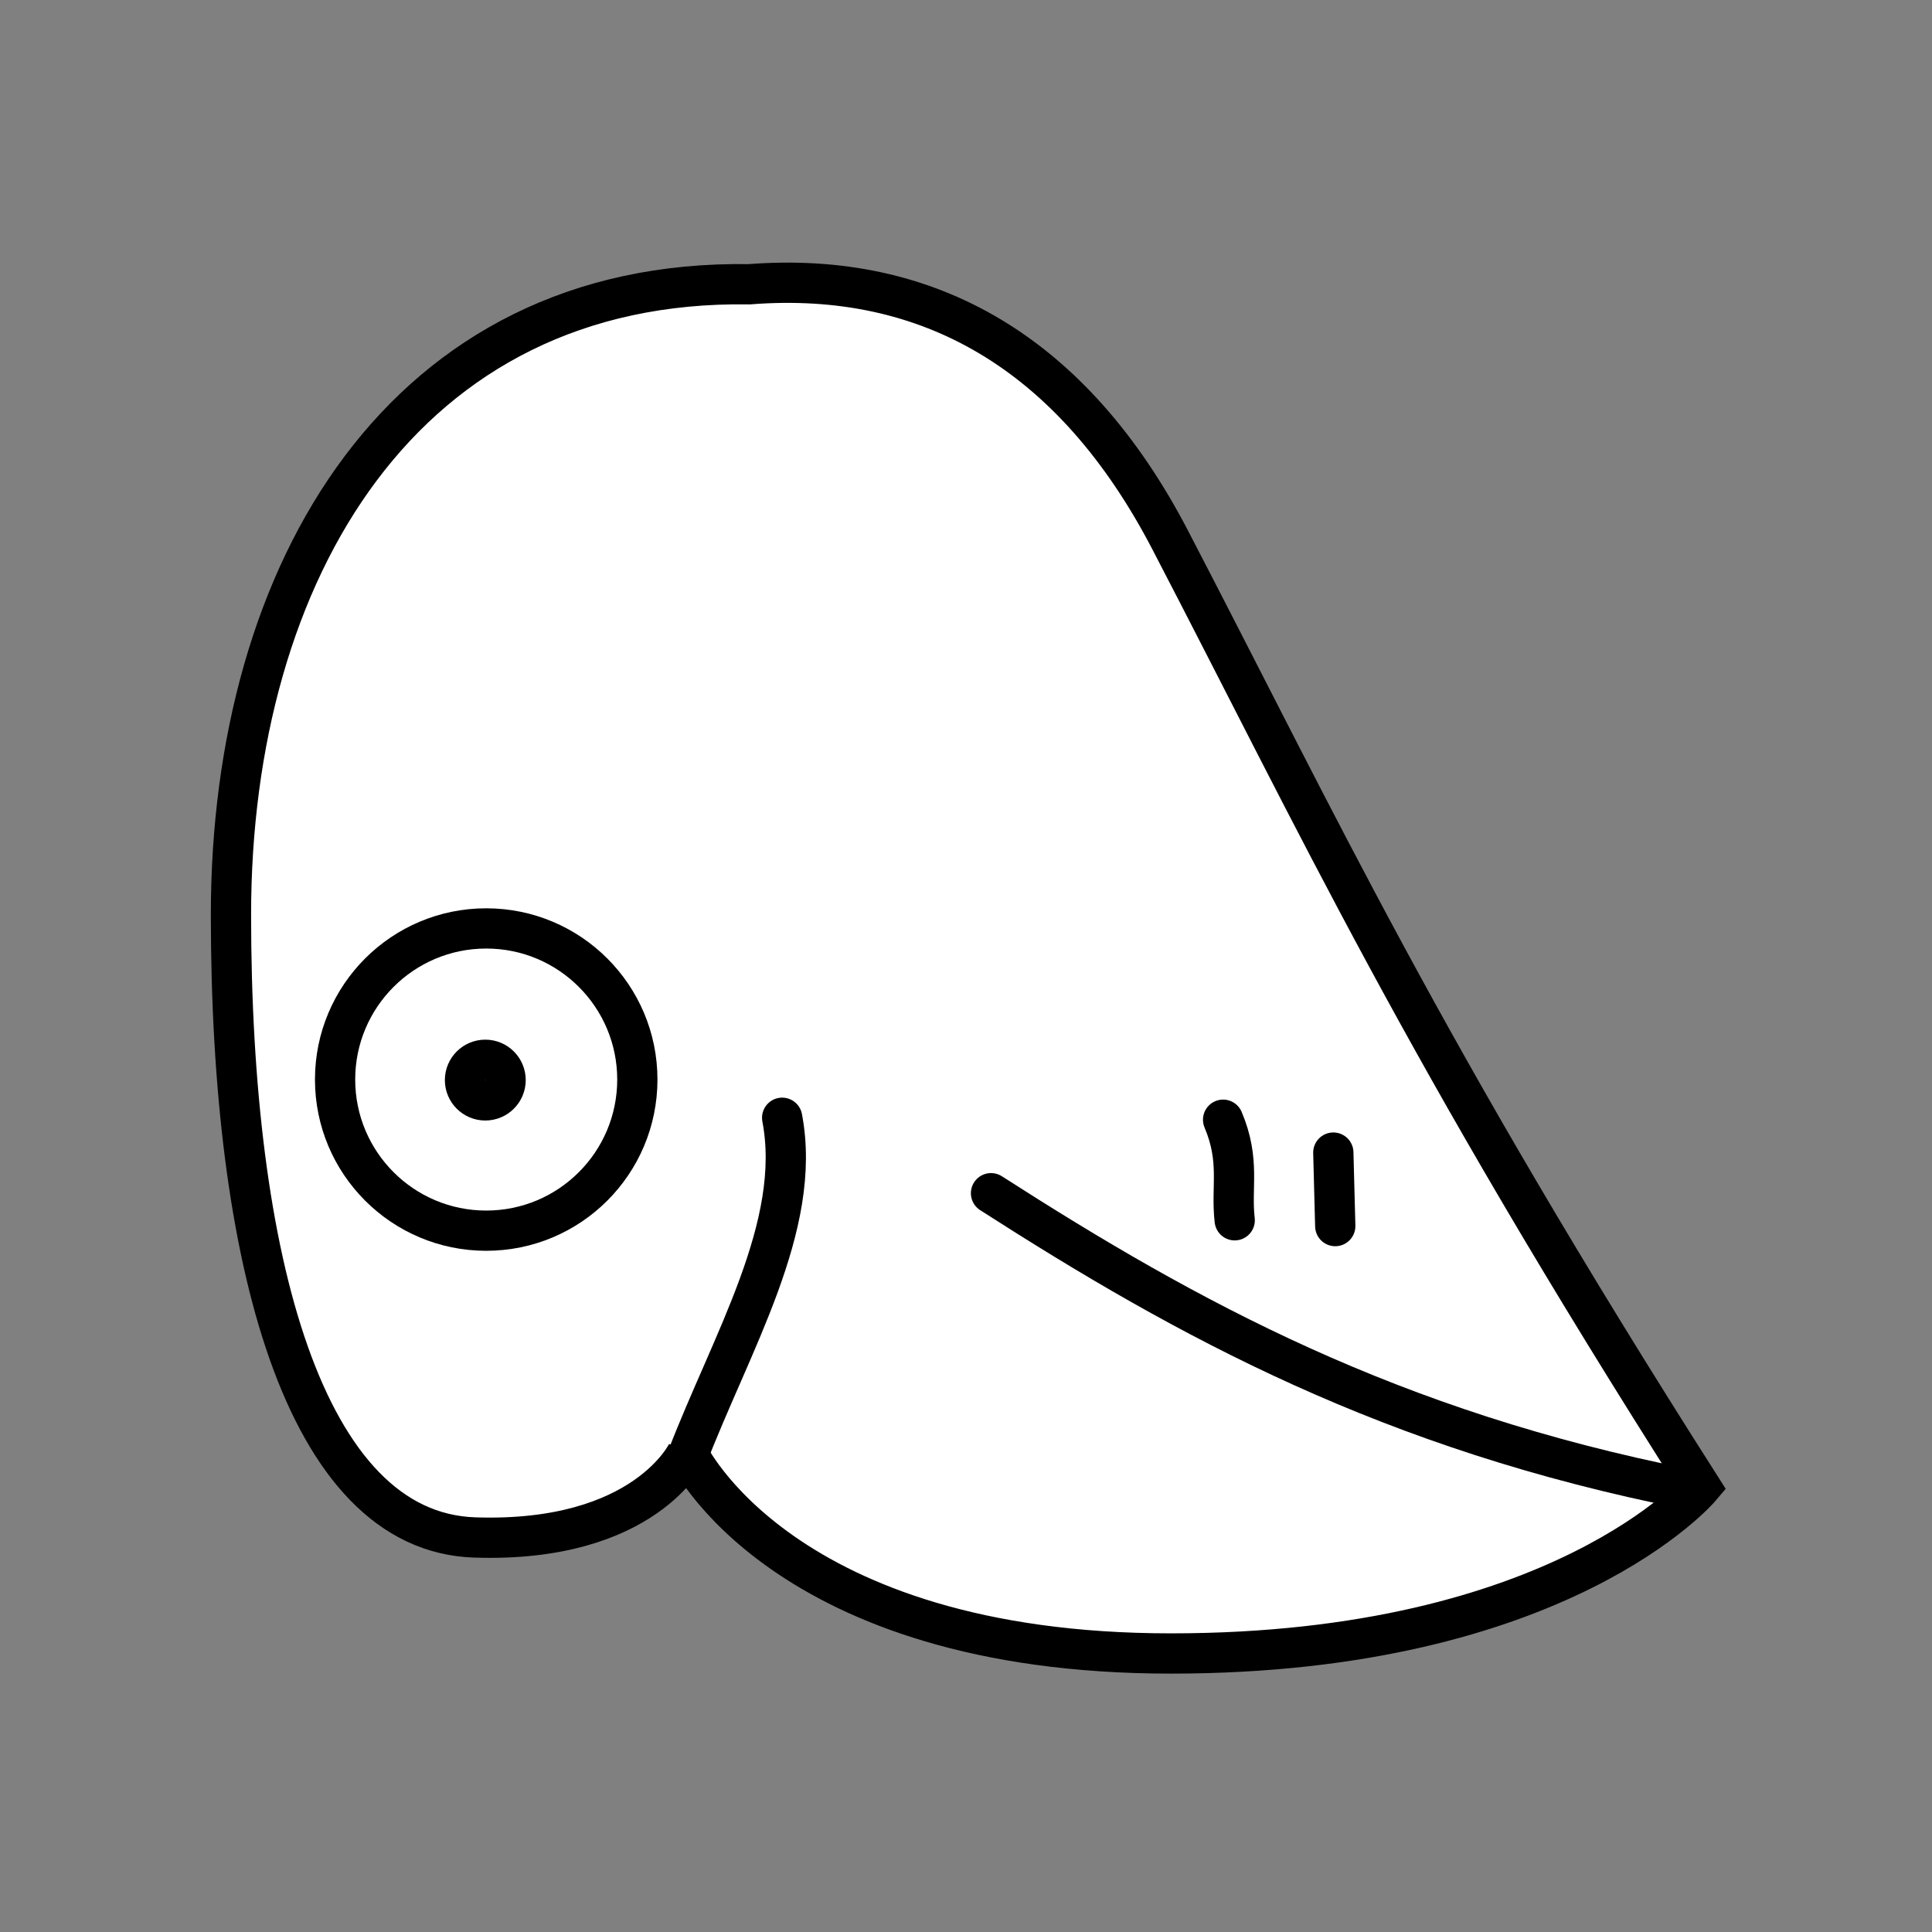 <?xml version="1.0" encoding="UTF-8" standalone="no"?>
<!-- Created with Inkscape (http://www.inkscape.org/) -->

<svg
   xmlns:dc="http://purl.org/dc/elements/1.1/"
   xmlns:cc="http://creativecommons.org/ns#"
   xmlns:rdf="http://www.w3.org/1999/02/22-rdf-syntax-ns#"
   xmlns:svg="http://www.w3.org/2000/svg"
   xmlns="http://www.w3.org/2000/svg"
   xmlns:sodipodi="http://sodipodi.sourceforge.net/DTD/sodipodi-0.dtd"
   xmlns:inkscape="http://www.inkscape.org/namespaces/inkscape"
   width="96"
   height="96"
   id="svg2"
   version="1.1"
   inkscape:version="0.48.3.1 r9886"
   sodipodi:docname="waso.svg">
  <rect width="100%" height="100%" fill="#808080" stroke="none"/>
  <defs
     id="defs4" />
  <sodipodi:namedview
     id="base"
     pagecolor="#ffffff"
     bordercolor="#666666"
     borderopacity="1.0"
     inkscape:pageopacity="0.0"
     inkscape:pageshadow="2"
     inkscape:zoom="5.15625"
     inkscape:cx="47.806061"
     inkscape:cy="48"
     inkscape:document-units="px"
     inkscape:current-layer="layer1"
     showgrid="false"
     inkscape:window-width="992"
     inkscape:window-height="822"
     inkscape:window-x="0"
     inkscape:window-y="26"
     inkscape:window-maximized="0" />
  <g
     inkscape:label="Calque 1"
     inkscape:groupmode="layer"
     id="layer1"
     transform="translate(0,-956.362)">
    <g
       id="g3807"
       transform="matrix(0.987,0,0,0.987,98.157,17.716)">
      <g
         style="fill:#ffffff"
         id="g3792">
        <path
           style="fill:#ffffff;stroke:#000000;stroke-width:2.027;stroke-linecap:round;stroke-linejoin:miter;stroke-miterlimit:4;stroke-opacity:1;stroke-dasharray:none"
           d="m -64.844,67.765 c 0,0 -2.114,4.571 -10.71,4.284 C -84.15,71.762 -87.822,58.017 -87.822,40.698 c 0,-17.319 8.709,-32.012 26.093,-31.74 9.011,-0.702 16.278,3.431 21.192,12.876 7.509,14.434 12.621,25.575 26.711,47.683 0,0 -7.042,8.373 -26.677,8.373 -19.635,0 -24.341,-10.126 -24.341,-10.126 z"
           id="path3002"
           inkscape:connector-curvature="0"
           transform="translate(0,956.362)"
           sodipodi:nodetypes="czzcsczc" />
        <g
           style="fill:#ffffff"
           id="g3784">
          <path
             sodipodi:nodetypes="cc"
             transform="translate(0,956.362)"
             inkscape:connector-curvature="0"
             id="path3004"
             d="m -64.9,68.135 c 2.261,-5.91 5.866,-11.762 4.827,-17.215"
             style="fill:none;stroke:#000000;stroke-width:2.027;stroke-linecap:round;stroke-linejoin:miter;stroke-miterlimit:4;stroke-opacity:1;stroke-dasharray:none" />
          <path
             sodipodi:nodetypes="cc"
             transform="translate(0,956.362)"
             inkscape:connector-curvature="0"
             id="path3006"
             d="m -14.507,69.615 c -14.91,-2.954 -25.104,-8.511 -35.051,-14.897"
             style="fill:none;stroke:#000000;stroke-width:2.027;stroke-linecap:round;stroke-linejoin:miter;stroke-miterlimit:4;stroke-opacity:1;stroke-dasharray:none" />
        </g>
        <g
           style="fill:#ffffff"
           id="g3788">
          <path
             sodipodi:nodetypes="cc"
             transform="translate(0,956.362)"
             inkscape:connector-curvature="0"
             id="path3780"
             d="m -37.874,51.018 c 0.876,2.077 0.389,3.375 0.584,5.063"
             style="fill:none;stroke:#000000;stroke-width:2.027;stroke-linecap:round;stroke-linejoin:miter;stroke-miterlimit:4;stroke-opacity:1;stroke-dasharray:none" />
          <path
             transform="translate(0,956.362)"
             inkscape:connector-curvature="0"
             id="path3782"
             d="m -32.325,52.673 0.097,3.7"
             style="fill:none;stroke:#000000;stroke-width:2.027;stroke-linecap:round;stroke-linejoin:miter;stroke-miterlimit:4;stroke-opacity:1;stroke-dasharray:none" />
        </g>
      </g>
      <g
         id="g3803">
        <path
           transform="matrix(1.447,0,0,1.447,67.462,923.504)"
           d="m -93.176,56.568 c 0,2.904 -2.354,5.258 -5.258,5.258 -2.904,0 -5.258,-2.354 -5.258,-5.258 0,-2.904 2.354,-5.258 5.258,-5.258 2.904,0 5.258,2.354 5.258,5.258 z"
           sodipodi:ry="5.2576065"
           sodipodi:rx="5.2576065"
           sodipodi:cy="56.567951"
           sodipodi:cx="-98.434074"
           id="path3008"
           style="fill:none;stroke:#000000;stroke-width:1.4;stroke-linecap:round;stroke-linejoin:miter;stroke-miterlimit:4;stroke-opacity:1;stroke-dasharray:none;stroke-dashoffset:0"
           sodipodi:type="arc" />
        <path
           sodipodi:type="arc"
           style="fill:none;stroke:#000000;stroke-width:2.027;stroke-linecap:round;stroke-linejoin:miter;stroke-miterlimit:4;stroke-opacity:1;stroke-dasharray:none;stroke-dashoffset:0"
           id="path3778"
           sodipodi:cx="-62.263691"
           sodipodi:cy="36.26775"
           sodipodi:rx="1.0223124"
           sodipodi:ry="1.0223124"
           d="m -61.241,36.268 c 0,0.565 -0.458,1.022 -1.022,1.022 -0.565,0 -1.022,-0.458 -1.022,-1.022 0,-0.565 0.458,-1.022 1.022,-1.022 0.565,0 1.022,0.458 1.022,1.022 z"
           transform="translate(-12.755,969.117)" />
      </g>
    </g>
  </g>
</svg>
